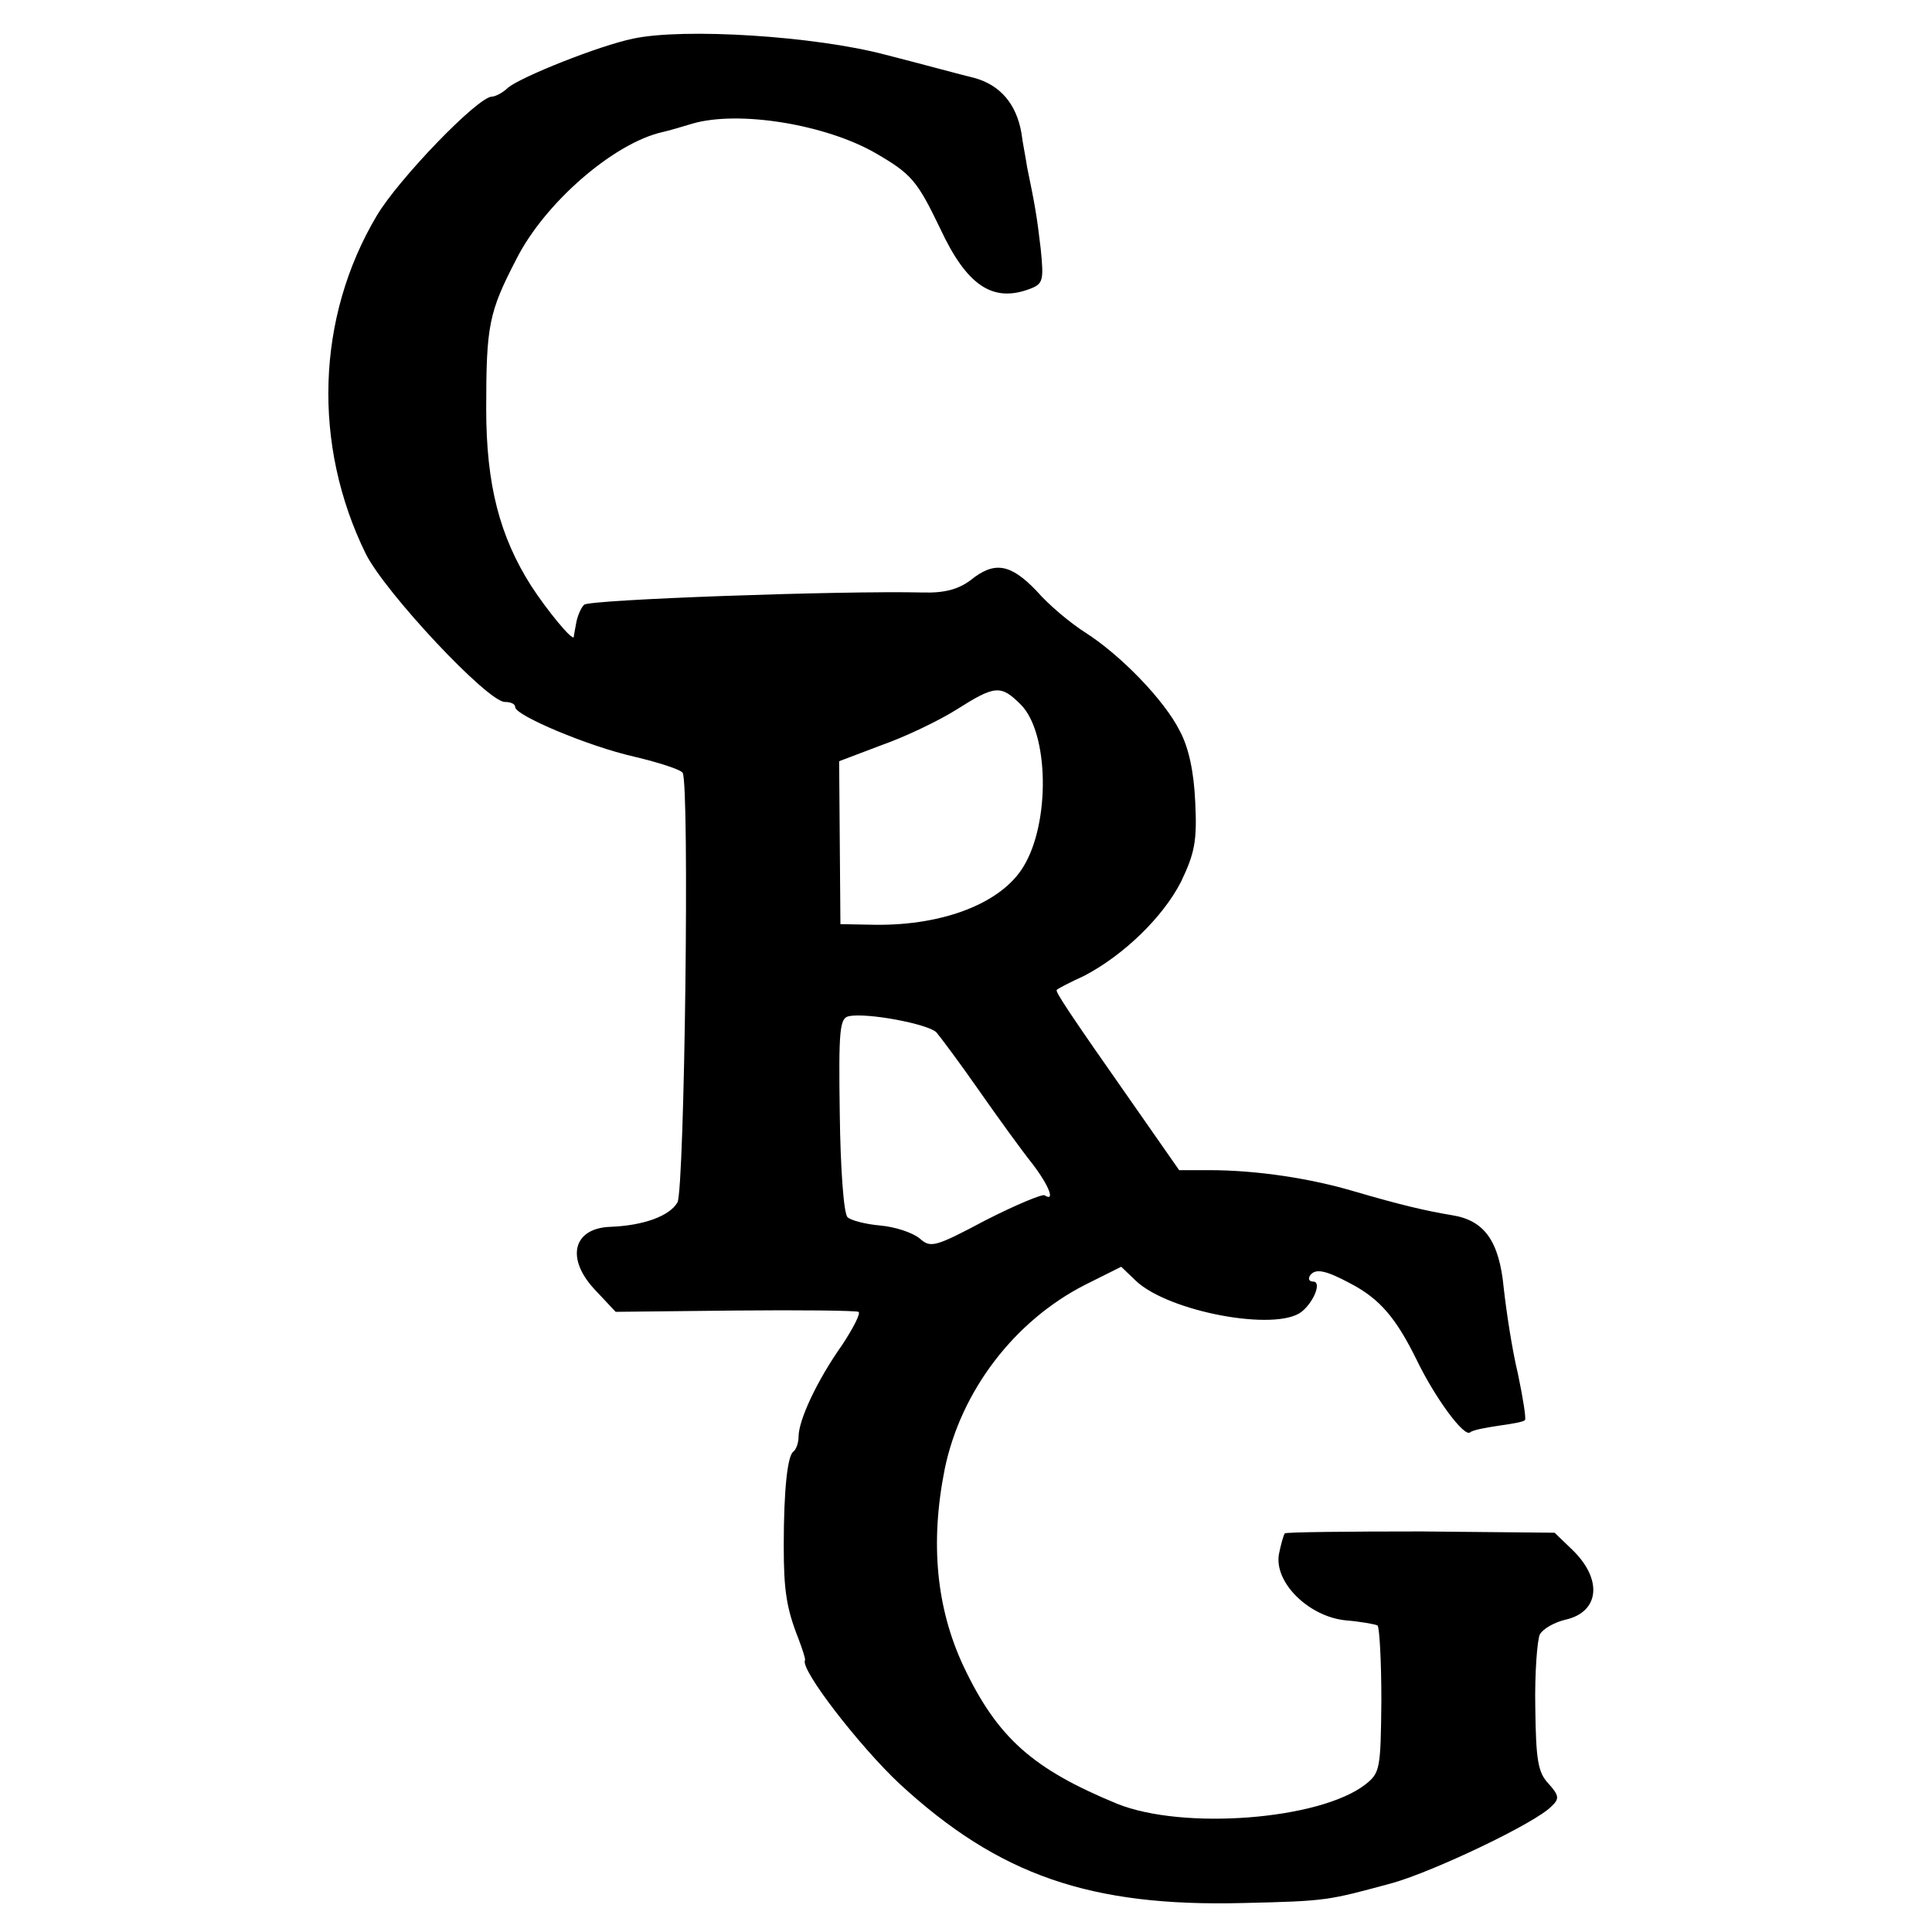 <?xml version="1.0" standalone="no"?>
<!DOCTYPE svg PUBLIC "-//W3C//DTD SVG 20010904//EN"
 "http://www.w3.org/TR/2001/REC-SVG-20010904/DTD/svg10.dtd">
<svg version="1.0" xmlns="http://www.w3.org/2000/svg"
 width="300pt" height="300pt" viewBox="0 0 300 300"
 preserveAspectRatio="xMidYMid meet">
<g transform="translate(0,300) scale(0.1,-0.1)"
fill="#000000" stroke="none">
<path d="M983 2940 c-53 -11 -173 -59 -194 -76 -8 -8 -20 -14 -25 -14 -22 0
-146 -129 -179 -185 -94 -158 -100 -356 -17 -525 30 -60 189 -230 216 -230 9
0 16 -3 16 -8 0 -13 114 -61 185 -77 38 -9 72 -20 75 -25 11 -18 3 -645 -8
-667 -12 -21 -52 -36 -104 -38 -59 -2 -70 -50 -23 -99 l31 -33 185 2 c101 1
187 0 192 -2 4 -2 -8 -25 -25 -51 -39 -55 -68 -117 -68 -143 0 -10 -4 -20 -8
-23 -9 -6 -15 -58 -15 -146 0 -69 4 -97 23 -145 6 -16 11 -31 10 -33 -8 -14
85 -134 147 -192 154 -142 296 -191 533 -185 132 3 132 4 232 31 64 18 222 93
247 119 13 12 12 17 -5 36 -16 17 -19 37 -20 118 -1 53 3 104 7 113 5 9 23 19
40 23 53 12 58 63 10 109 l-27 26 -207 2 c-114 0 -209 -1 -212 -3 -2 -3 -6
-17 -9 -32 -8 -44 46 -97 103 -103 24 -2 46 -6 50 -8 3 -2 6 -55 6 -116 -1
-107 -2 -113 -25 -131 -71 -55 -283 -71 -385 -30 -131 54 -186 102 -239 214
-42 90 -52 191 -29 306 25 121 108 230 218 286 l56 28 23 -22 c51 -48 217 -79
257 -48 19 15 32 47 18 47 -6 0 -8 4 -5 9 8 12 24 9 63 -12 46 -24 71 -54 103
-119 28 -58 74 -121 83 -112 3 3 22 7 43 10 21 3 40 6 42 9 2 2 -3 34 -11 72
-9 37 -18 97 -22 133 -7 73 -30 105 -80 113 -42 7 -80 16 -152 37 -67 20 -151
33 -225 33 l-47 0 -67 96 c-108 154 -126 182 -123 184 2 2 21 12 43 22 61 32
122 91 150 146 21 44 25 63 22 123 -2 47 -10 85 -24 111 -24 48 -92 118 -147
153 -22 14 -56 42 -75 64 -41 43 -66 47 -103 17 -19 -14 -40 -20 -74 -19 -129
3 -518 -11 -526 -19 -5 -5 -10 -17 -12 -27 -2 -11 -4 -21 -4 -23 -2 -7 -42 42
-66 79 -49 77 -70 157 -70 275 0 130 4 150 47 233 44 87 151 180 227 197 9 2
30 8 46 13 72 21 207 -1 285 -46 55 -32 64 -42 100 -117 41 -88 81 -115 138
-94 22 8 23 13 18 63 -6 51 -9 68 -21 126 -2 14 -7 38 -9 54 -8 45 -33 74 -73
85 -21 5 -83 22 -138 36 -109 29 -313 42 -392 25z m602 -1034 c44 -44 46 -184
4 -252 -34 -56 -123 -91 -229 -90 l-55 1 -1 127 -1 126 66 25 c37 13 89 38
116 55 60 38 69 39 100 8z m-131 -509 c6 -7 36 -47 66 -90 30 -43 67 -94 83
-114 26 -34 36 -60 19 -49 -4 2 -45 -15 -92 -39 -79 -42 -85 -43 -102 -28 -11
9 -38 18 -61 20 -23 2 -46 8 -51 13 -6 6 -11 77 -12 160 -2 132 0 149 14 152
28 6 123 -12 136 -25z"/>
</g>
</svg>
